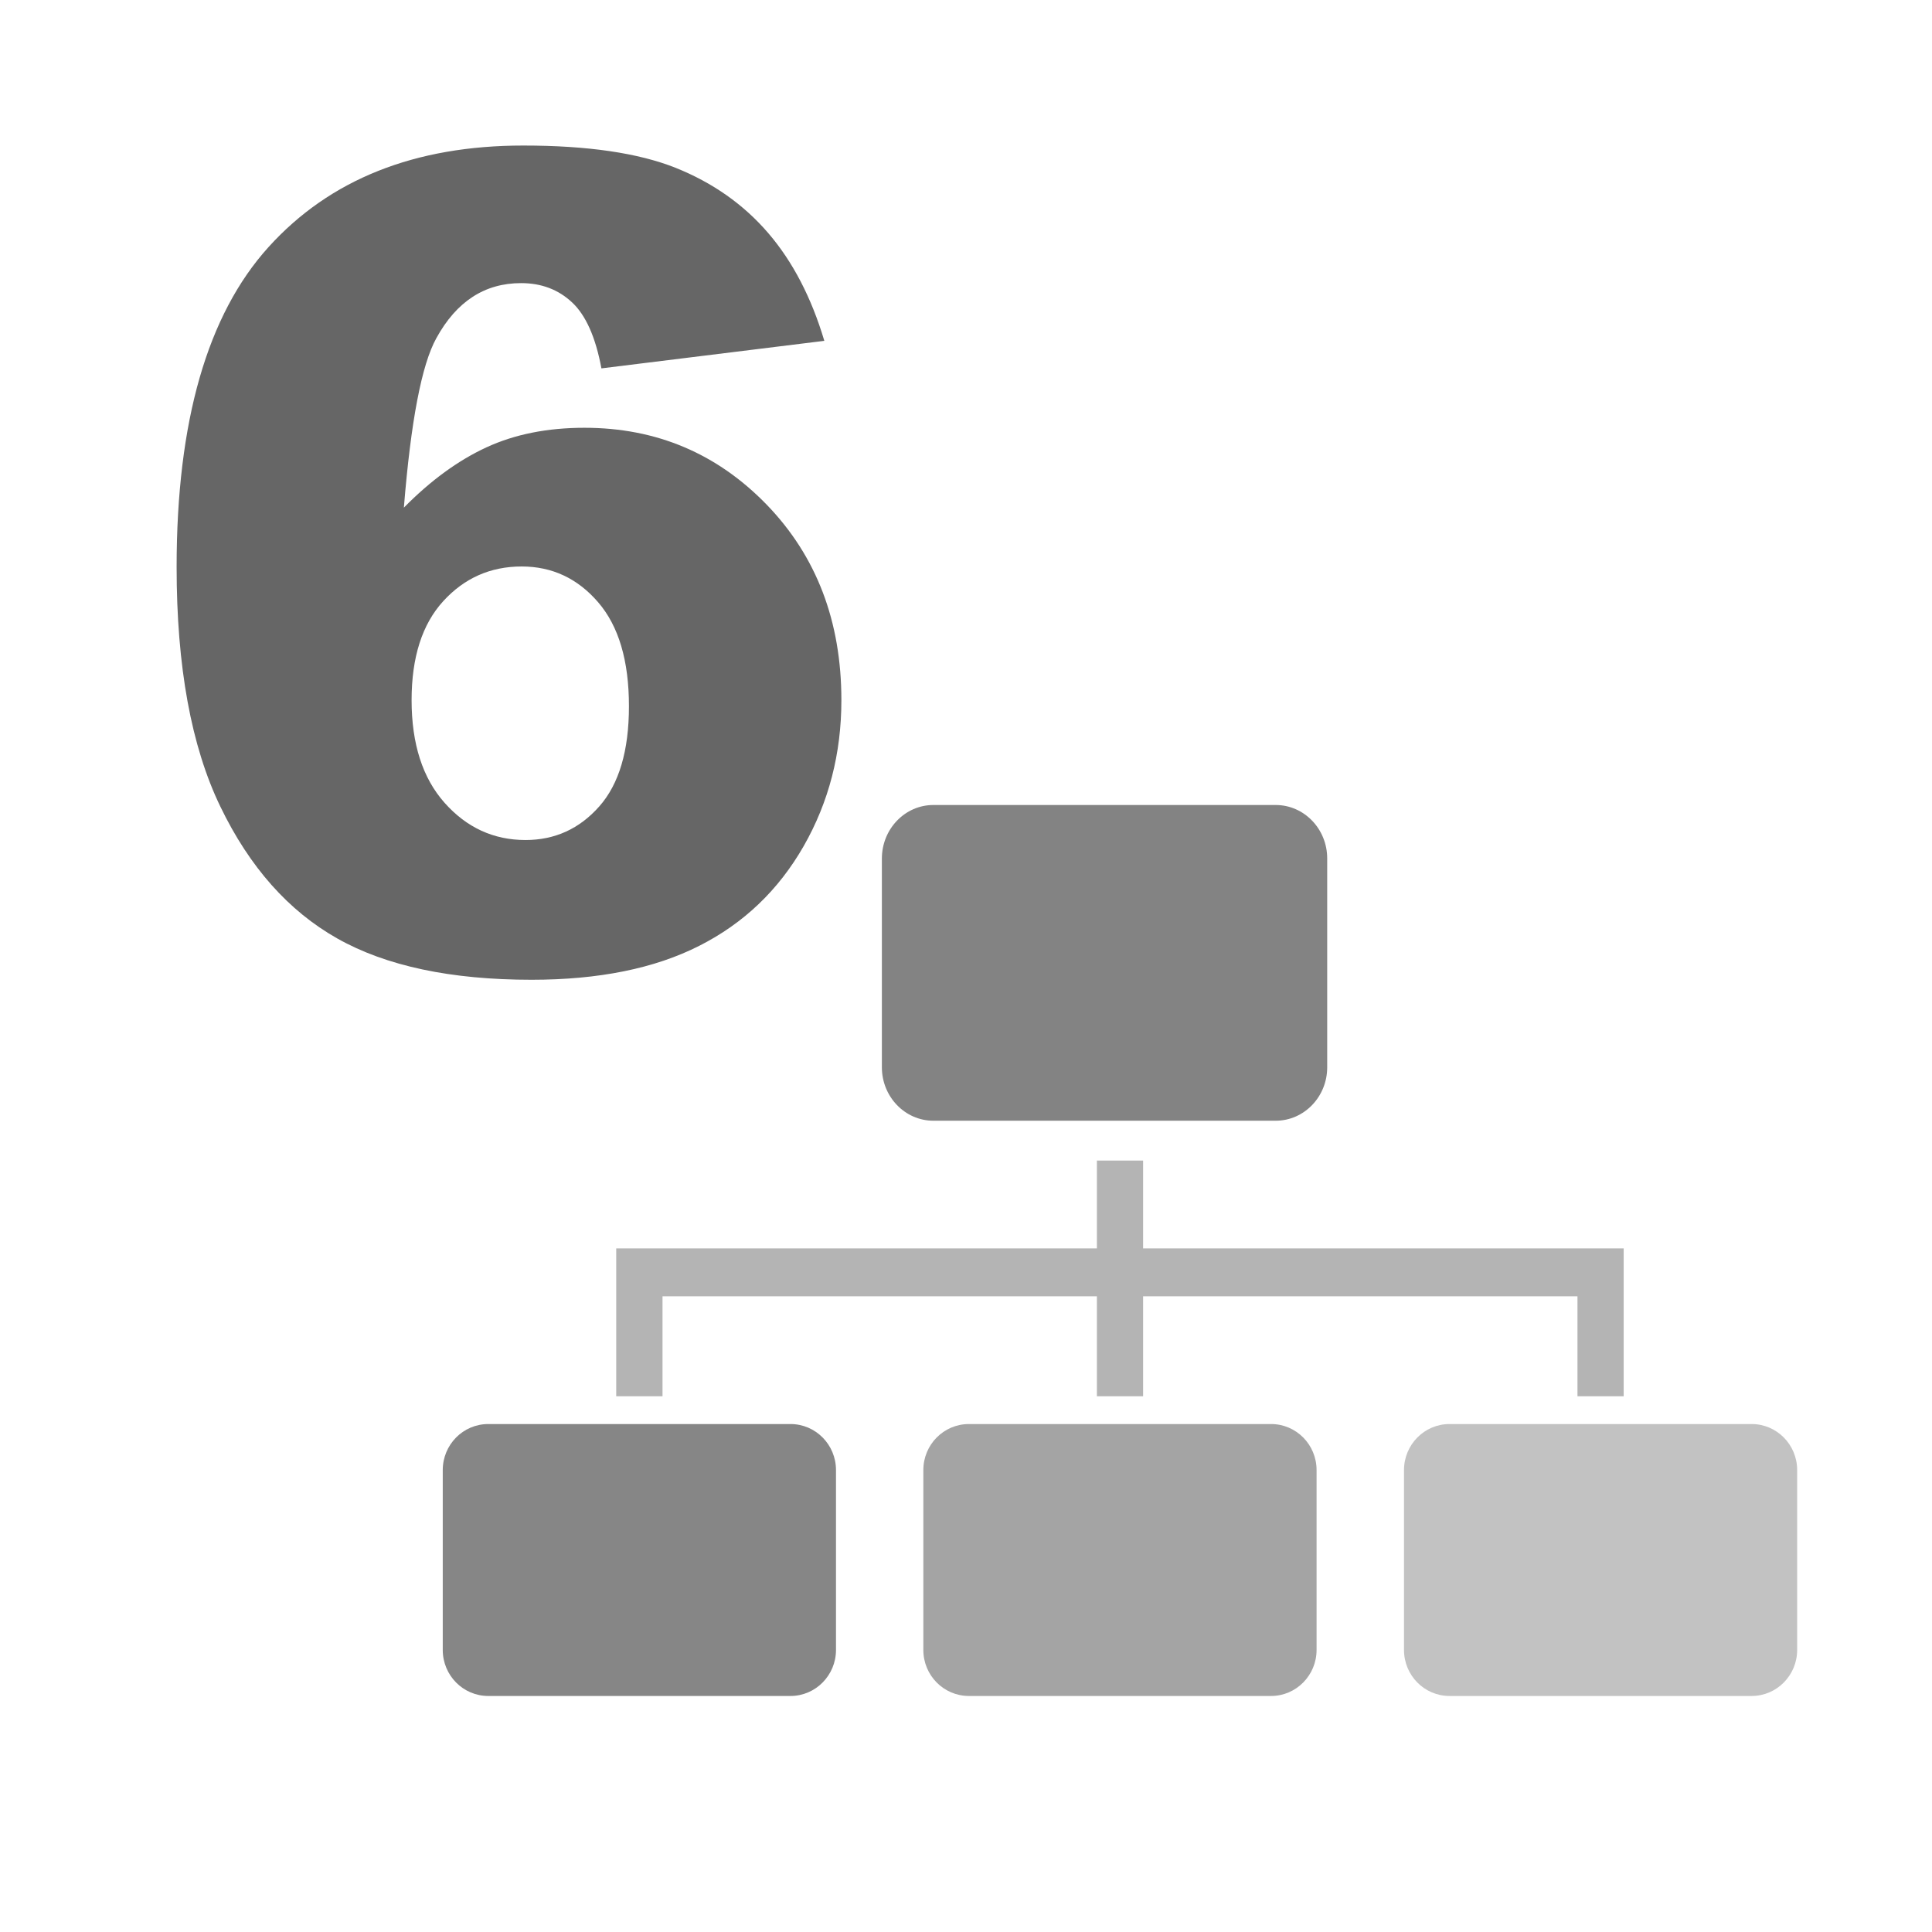 <?xml version="1.0" encoding="UTF-8" standalone="no"?>
<svg width="24px" height="24px" viewBox="0 0 24 24" version="1.1" xmlns="http://www.w3.org/2000/svg" xmlns:xlink="http://www.w3.org/1999/xlink" xmlns:sketch="http://www.bohemiancoding.com/sketch/ns">
    <!-- Generator: Sketch 3.1 (8751) - http://www.bohemiancoding.com/sketch -->
    <title>tfre_db_ipv6_hostnet</title>
    <desc>Created with Sketch.</desc>
    <defs></defs>
    <g id="ADC" stroke="none" stroke-width="1" fill="none" fill-rule="evenodd" sketch:type="MSPage">
        <g id="adc_services" sketch:type="MSArtboardGroup" transform="translate(-76, -62)">
            <g id="tfre_db_ipv6_hostnet" sketch:type="MSLayerGroup" transform="translate(76, 62)">
                <path d="M10.24,4.234 L7.471,4.576 C7.399,4.189 7.277,3.915 7.106,3.756 C6.935,3.596 6.724,3.517 6.473,3.517 C6.022,3.517 5.671,3.744 5.421,4.2 C5.238,4.528 5.104,5.23 5.017,6.306 C5.35,5.968 5.692,5.719 6.043,5.557 C6.394,5.395 6.799,5.314 7.26,5.314 C8.153,5.314 8.908,5.633 9.526,6.271 C10.143,6.91 10.452,7.718 10.452,8.698 C10.452,9.359 10.296,9.963 9.984,10.51 C9.671,11.057 9.239,11.47 8.685,11.75 C8.131,12.031 7.437,12.171 6.603,12.171 C5.601,12.171 4.796,12 4.19,11.658 C3.584,11.316 3.1,10.771 2.738,10.021 C2.375,9.271 2.194,8.279 2.194,7.044 C2.194,5.235 2.575,3.91 3.336,3.069 C4.097,2.228 5.152,1.808 6.501,1.808 C7.298,1.808 7.928,1.9 8.391,2.084 C8.853,2.269 9.237,2.539 9.543,2.895 C9.848,3.25 10.08,3.697 10.24,4.234 L10.24,4.234 Z M5.113,8.698 C5.113,9.241 5.25,9.666 5.523,9.973 C5.797,10.281 6.132,10.435 6.528,10.435 C6.893,10.435 7.198,10.296 7.444,10.018 C7.69,9.74 7.813,9.325 7.813,8.773 C7.813,8.208 7.686,7.778 7.43,7.481 C7.175,7.185 6.858,7.037 6.48,7.037 C6.093,7.037 5.768,7.181 5.506,7.468 C5.244,7.755 5.113,8.165 5.113,8.698 L5.113,8.698 Z" id="6" fill-opacity="0.6" fill="#000000" sketch:type="MSShapeGroup"></path>
                <g id="network-4" transform="translate(5.5, 10)">
                    <g id="h2" transform="translate(0, 7.745)"></g>
                    <g id="h3" transform="translate(5.936, 7.745)"></g>
                    <g id="h4" transform="translate(11.871, 7.745)"></g>
                    <g id="h1" transform="translate(5.361, 0)"></g>
                    <g id="wire" transform="translate(2.106, 4.369)"></g>
                    <path d="M4.885,10.496 C4.885,10.811 4.632,11.068 4.32,11.068 L0.565,11.068 C0.253,11.068 0,10.812 0,10.496 L0,8.262 C0,7.946 0.253,7.69 0.565,7.69 L4.32,7.69 C4.632,7.69 4.885,7.946 4.885,8.262 L4.885,10.496 L4.885,10.496 Z" id="path3045" opacity="0.793" fill-opacity="0.6" fill="#000000" sketch:type="MSShapeGroup"></path>
                    <path d="M10.855,10.496 C10.855,10.811 10.602,11.068 10.29,11.068 L6.536,11.068 C6.223,11.068 5.97,10.812 5.97,10.496 L5.97,8.262 C5.97,7.946 6.223,7.69 6.536,7.69 L10.29,7.69 C10.602,7.69 10.855,7.946 10.855,8.262 L10.855,10.496 L10.855,10.496 Z" id="path3047" opacity="0.596" fill-opacity="0.6" fill="#000000" sketch:type="MSShapeGroup"></path>
                    <path d="M16.825,10.496 C16.825,10.811 16.572,11.068 16.26,11.068 L12.506,11.068 C12.194,11.068 11.941,10.812 11.941,10.496 L11.941,8.262 C11.941,7.946 12.194,7.69 12.506,7.69 L16.26,7.69 C16.572,7.69 16.825,7.946 16.825,8.262 L16.825,10.496 L16.825,10.496 Z" id="path3049" opacity="0.4" fill-opacity="0.6" fill="#000000" sketch:type="MSShapeGroup"></path>
                    <path d="M10.987,3.258 C10.987,3.625 10.7,3.922 10.347,3.922 L6.095,3.922 C5.742,3.922 5.455,3.625 5.455,3.258 L5.455,0.664 C5.456,0.297 5.742,0 6.095,0 L10.347,0 C10.7,0 10.987,0.297 10.987,0.664 L10.987,3.258 L10.987,3.258 Z" id="path3051" opacity="0.813" fill-opacity="0.6" fill="#000000" sketch:type="MSShapeGroup"></path>
                    <path d="M8.7,4.417 L8.126,4.417 L8.126,5.508 L2.155,5.508 L2.155,7.345 L2.73,7.345 L2.73,6.103 L8.126,6.103 L8.126,7.345 L8.7,7.345 L8.7,6.103 L14.096,6.103 L14.096,7.345 L14.67,7.345 L14.67,5.508 L8.7,5.508 L8.7,4.417 Z" id="polygon3053" opacity="0.492" fill-opacity="0.6" fill="#000000" sketch:type="MSShapeGroup"></path>
                </g>
            </g>
        </g>
    </g>
</svg>